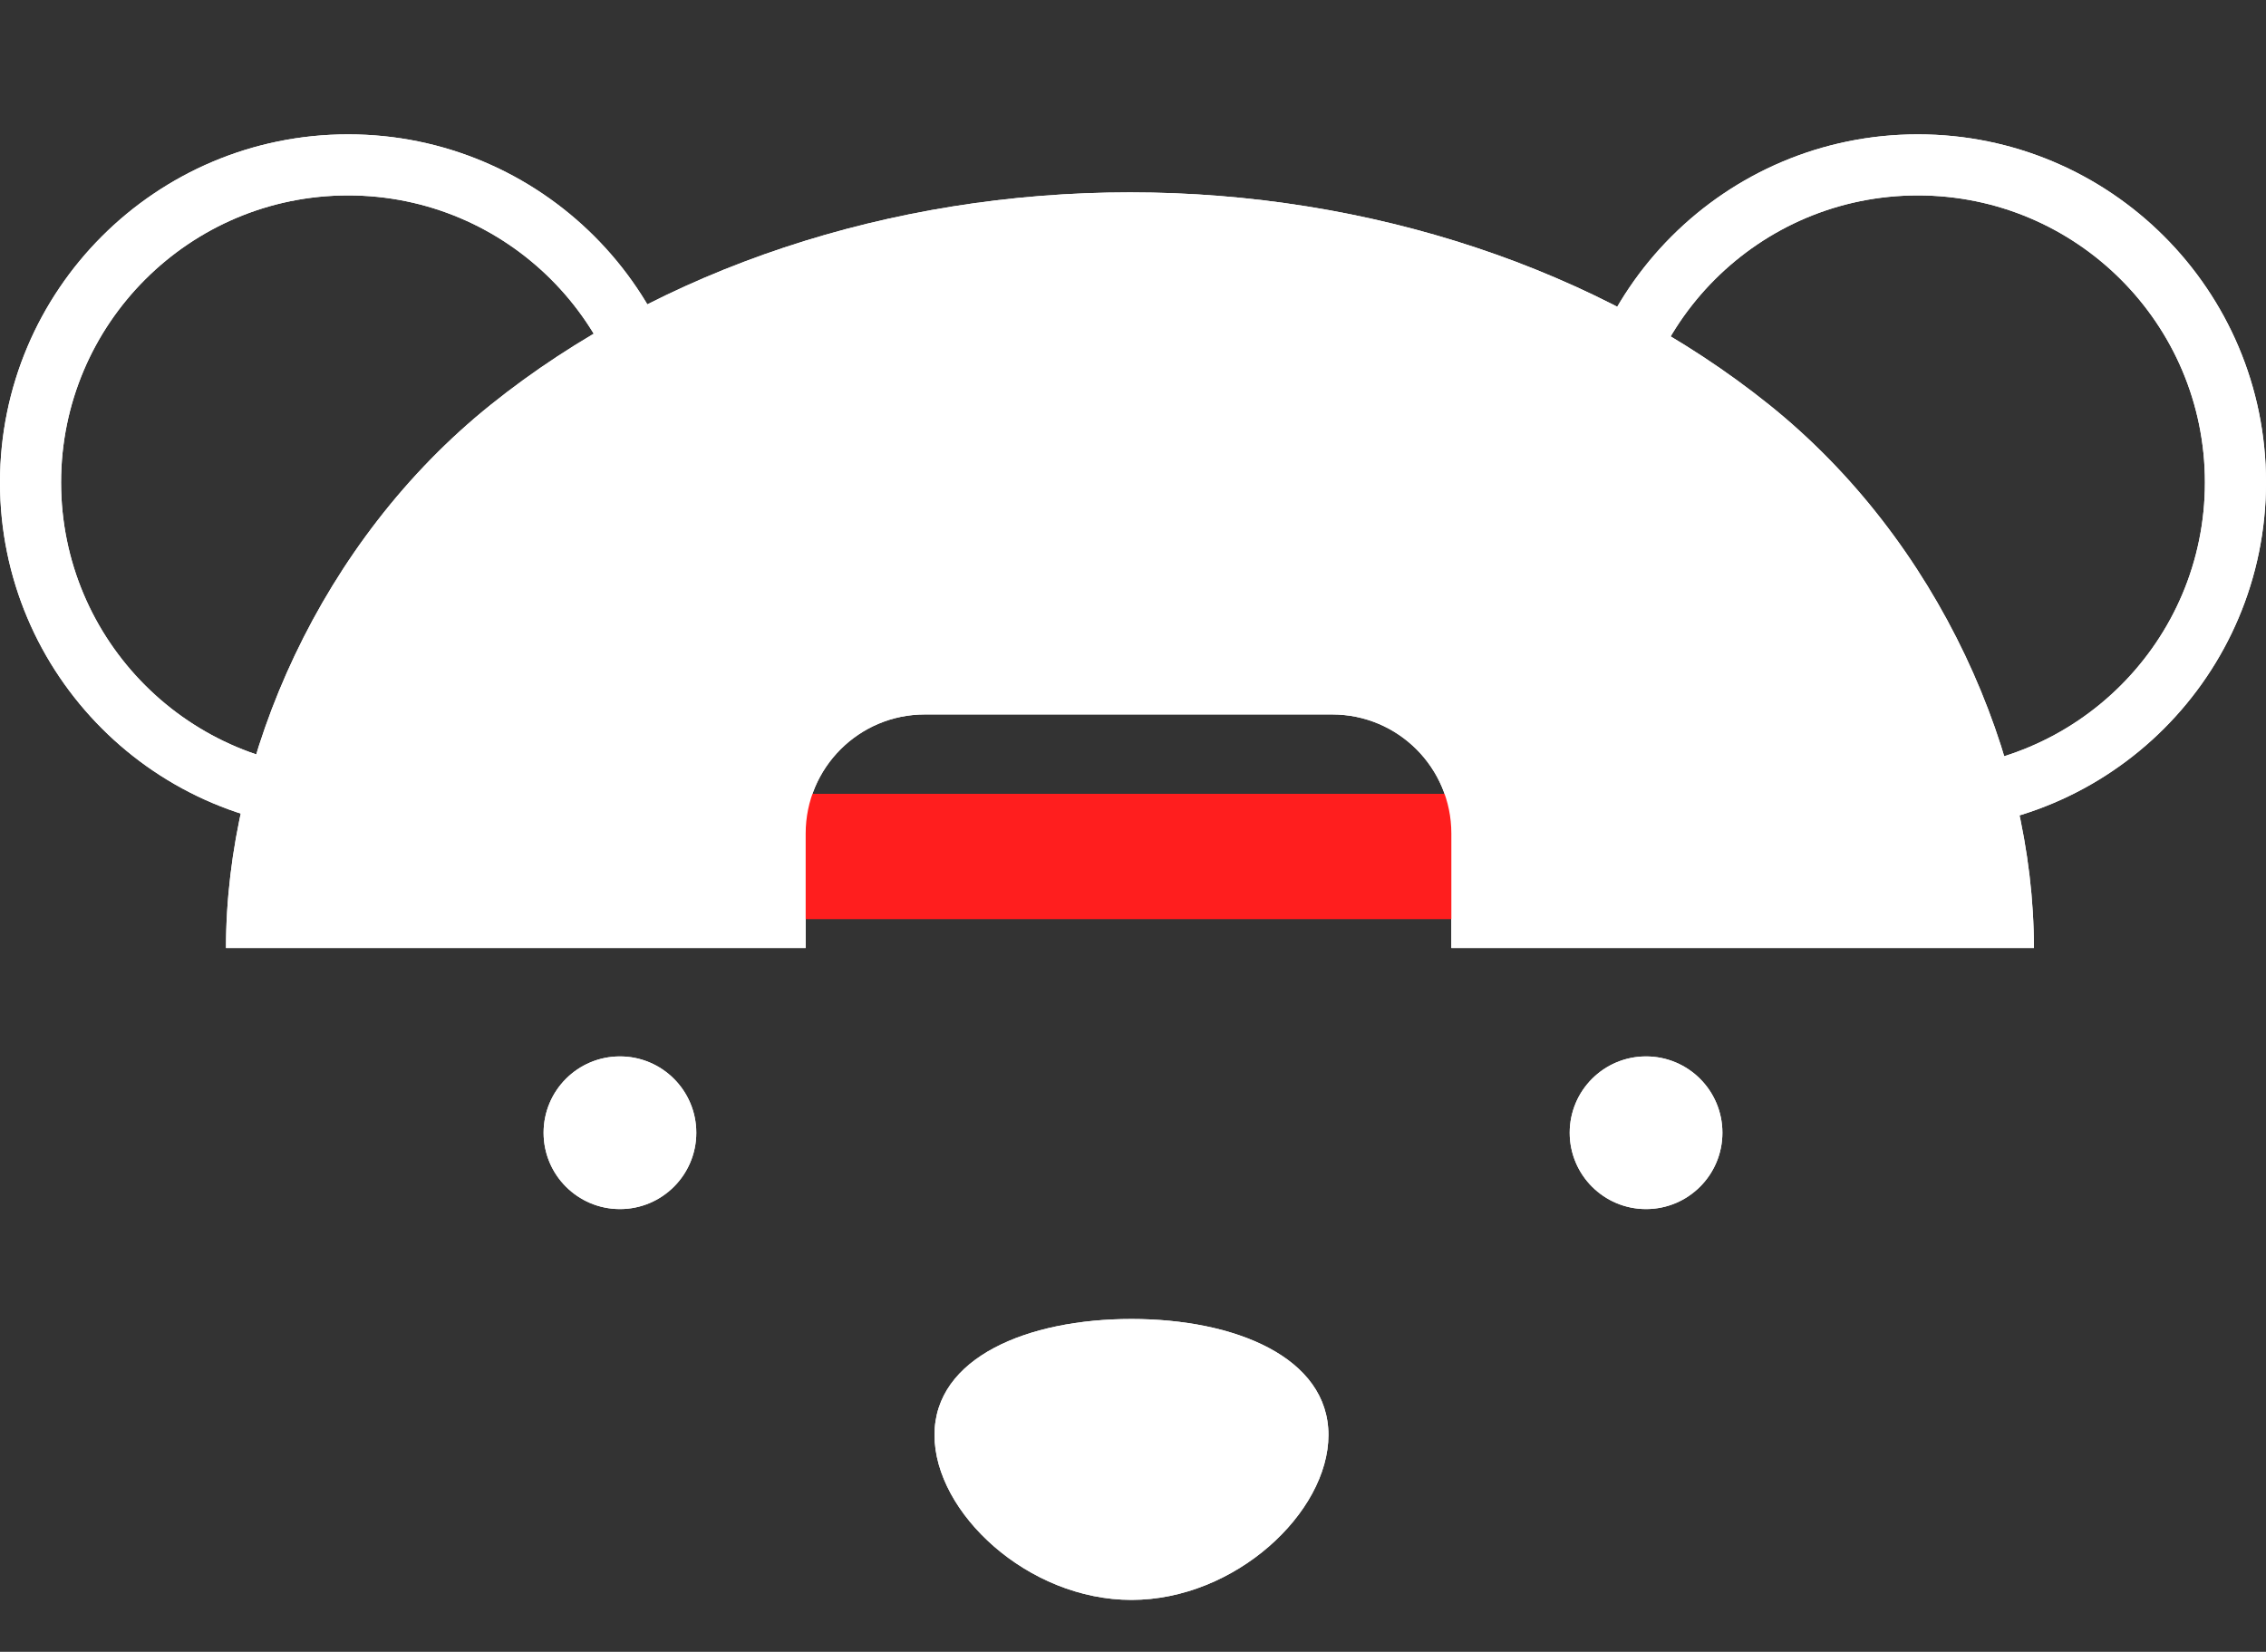<svg width="742" height="541" viewBox="0 0 742 541" fill="none" xmlns="http://www.w3.org/2000/svg">
<rect x="0" y="0" width="742" height="541" fill="#333333" stroke="none"/>
<circle cx="114" cy="158" r="104" stroke="white" stroke-width="20"/>
<circle cx="628" cy="158" r="104" stroke="white" stroke-width="20"/>
<circle cx="539" cy="371" r="25" fill="white"/>
<circle cx="203" cy="371" r="25" fill="white"/>
<path d="M435 470C435 495.405 404.466 524 370.5 524C336.534 524 306 495.405 306 470C306 444.595 336.534 432 370.5 432C404.466 432 435 444.595 435 470Z" fill="white"/>
<rect x="232.806" y="260" width="273.448" height="41" fill="#FF1E1E"/>
<path fill-rule="evenodd" clip-rule="evenodd" d="M579.304 132.562C634.814 177.102 666 247.511 666 310.5H475.244V273C475.244 251.461 457.784 234 436.244 234H302.816C281.277 234 263.816 251.461 263.816 273V310.5L74 310.5C74 247.511 105.186 177.102 160.696 132.562C216.207 88.022 291.496 63 370 63C448.504 63 523.793 88.022 579.304 132.562Z" fill="white"/>
<circle cx="114" cy="158" r="104" stroke="white" stroke-width="20"/>
<circle cx="628" cy="158" r="104" stroke="white" stroke-width="20"/>
<circle cx="539" cy="371" r="25" fill="white"/>
<circle cx="203" cy="371" r="25" fill="white"/>
<path d="M435 470C435 495.405 404.466 524 370.5 524C336.534 524 306 495.405 306 470C306 444.595 336.534 432 370.5 432C404.466 432 435 444.595 435 470Z" fill="white"/>
<rect x="232.806" y="260" width="273.448" height="41" fill="#FF1E1E"/>
<path fill-rule="evenodd" clip-rule="evenodd" d="M579.304 132.562C634.814 177.102 666 247.511 666 310.5H475.244V273C475.244 251.461 457.784 234 436.244 234H302.816C281.277 234 263.816 251.461 263.816 273V310.5L74 310.5C74 247.511 105.186 177.102 160.696 132.562C216.207 88.022 291.496 63 370 63C448.504 63 523.793 88.022 579.304 132.562Z" fill="white"/>
</svg>
